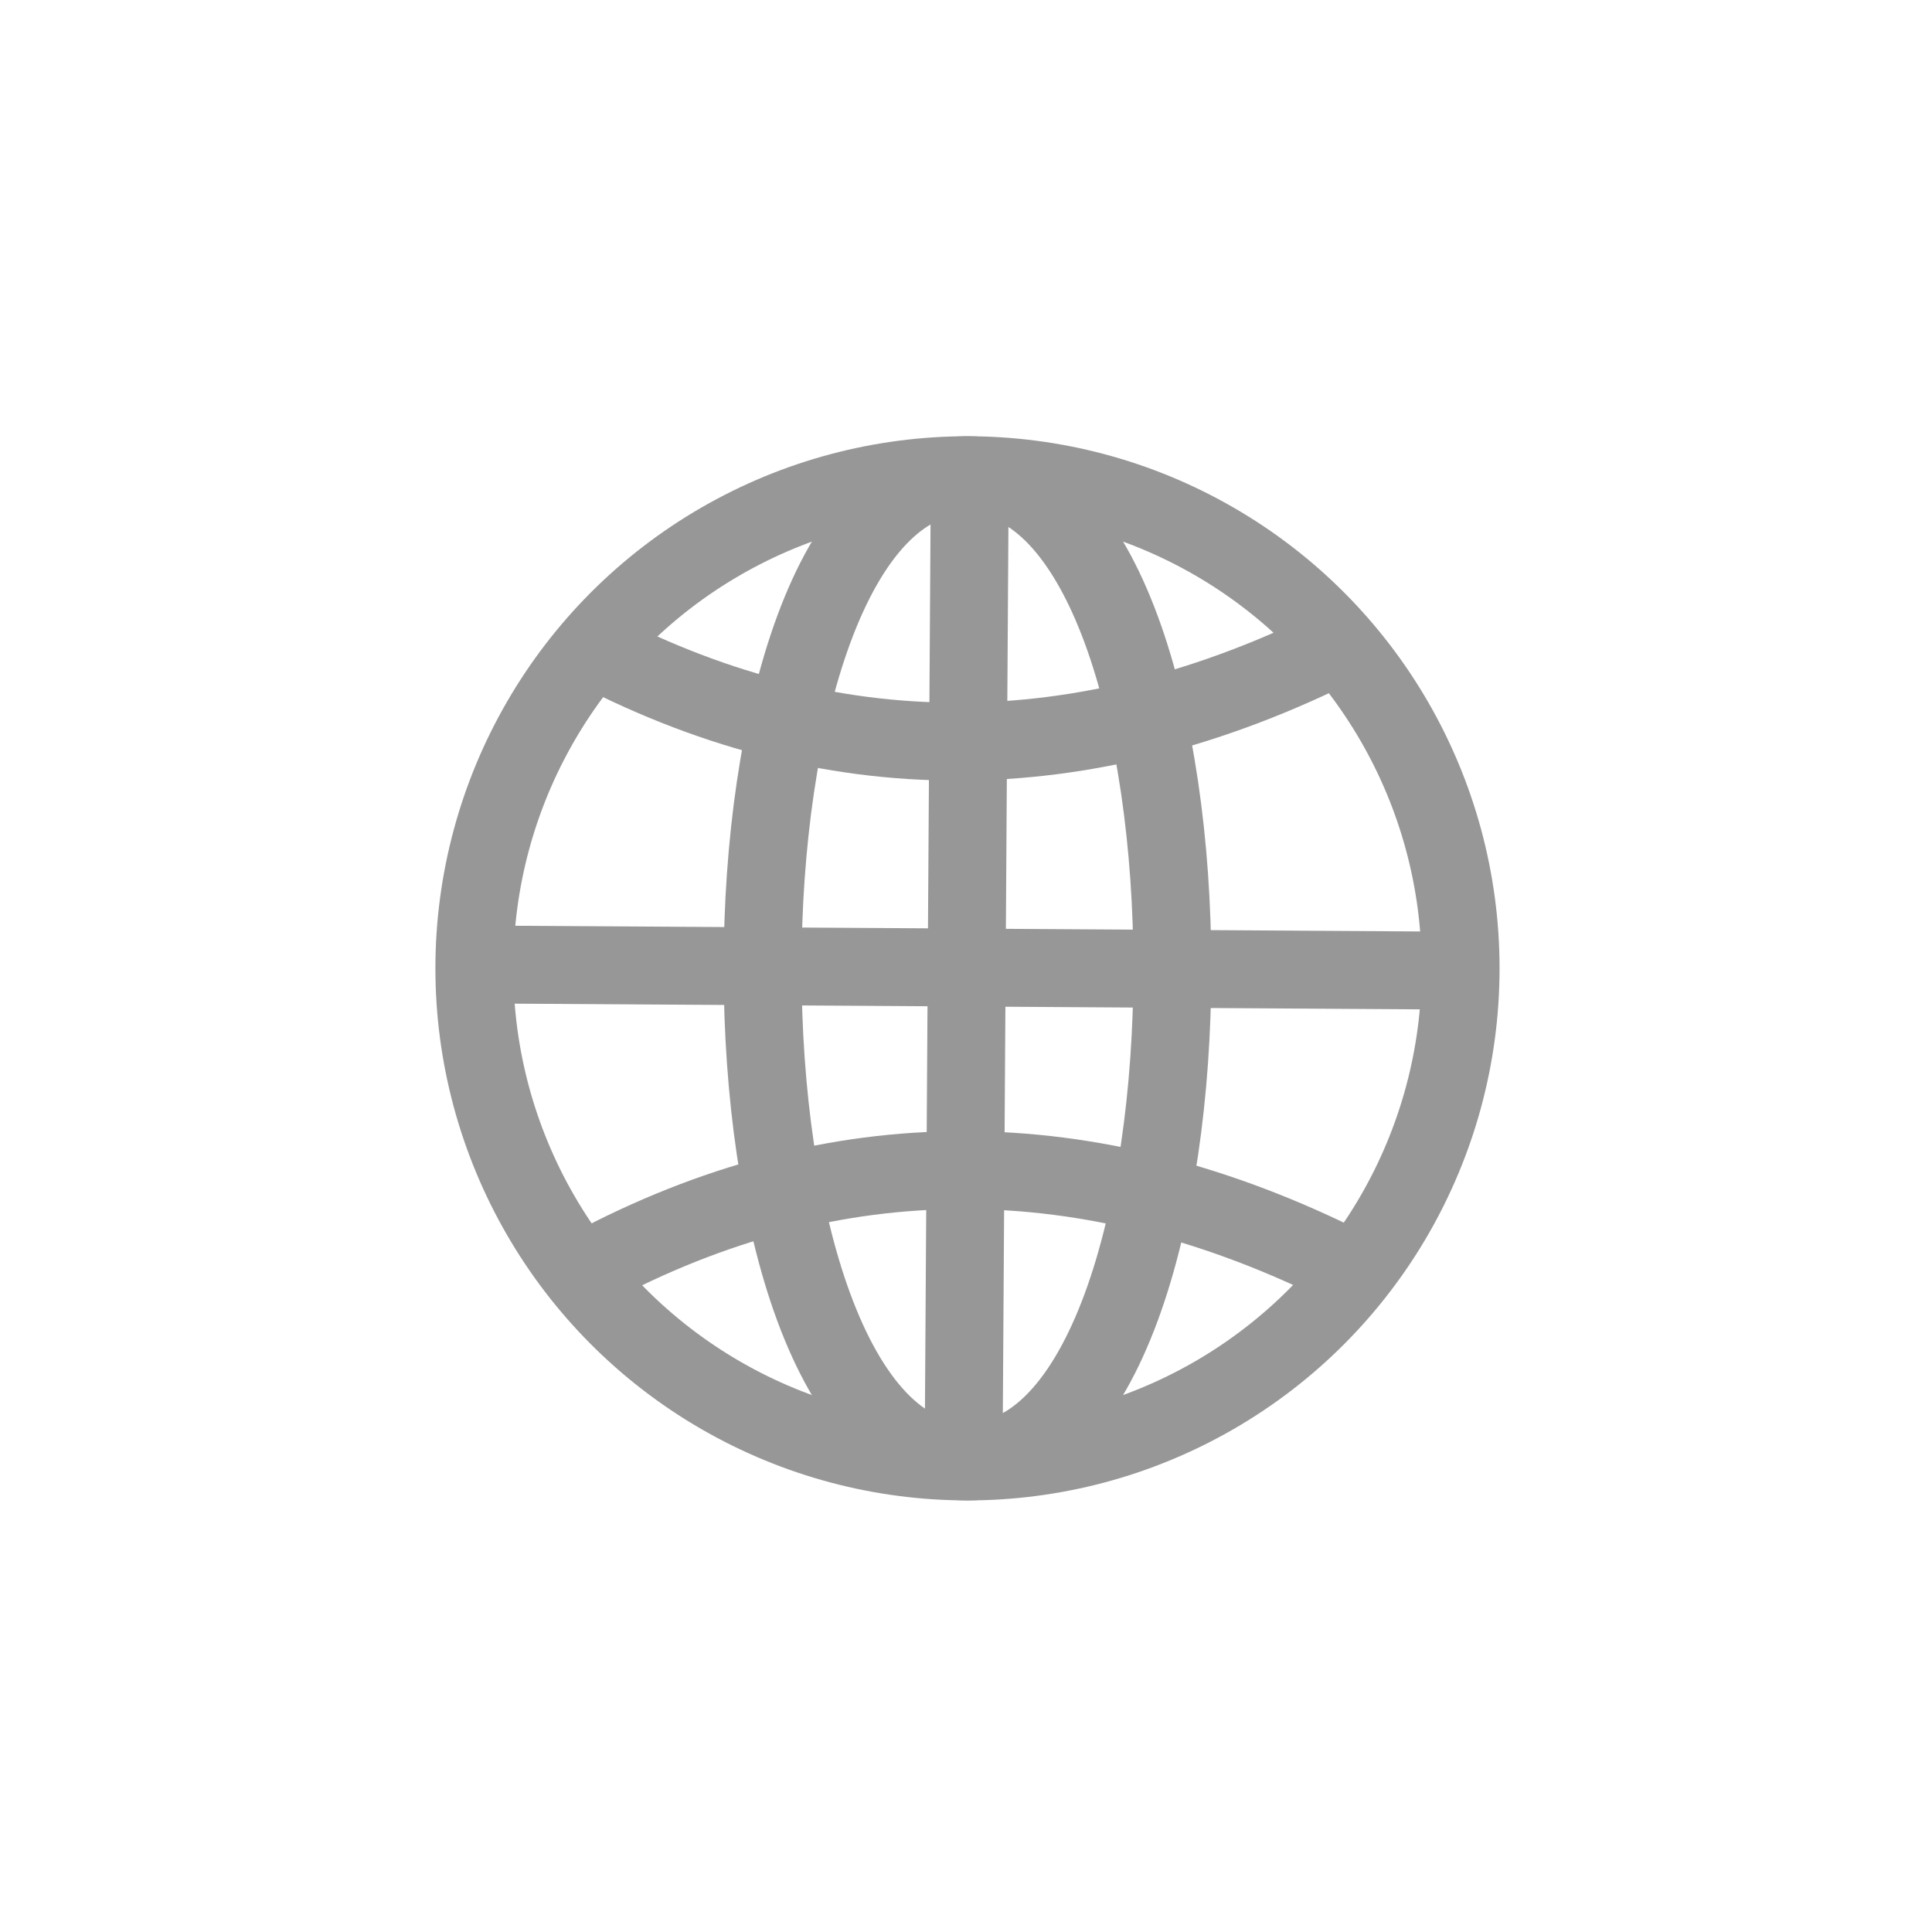 <?xml version="1.0" encoding="UTF-8"?>
<svg width="1240px" height="1240px" viewBox="0 0 1240 1240" version="1.1" xmlns="http://www.w3.org/2000/svg" xmlns:xlink="http://www.w3.org/1999/xlink">
    <!-- Generator: Sketch 55.2 (78181) - https://sketchapp.com -->
    <title>globe</title>
    <desc>Created with Sketch.</desc>
    <g id="globe" stroke="none" stroke-width="1" fill="none" fill-rule="evenodd">
        <g id="Globe" transform="translate(302, 303)" stroke="#979797" stroke-width="50">
            <circle id="Oval" cx="318.948" cy="318.5" r="316.5"></circle>
            <path d="M318.948,635 C494.281,635 494.281,2 318.948,2 C143.614,2 143.614,635 318.948,635 Z" id="Oval"></path>
            <path d="M320.448,0 L316.448,635" id="Path-7"></path>
            <path d="M320.448,0 L316.448,636" id="Path-7" transform="translate(318.448, 318) rotate(90) translate(-318.448, -318) "></path>
            <path d="M76.448,511 C154.942,469 234.894,448 316.304,448 C397.713,448 480.095,469 563.448,511" id="Path-8"></path>
            <path d="M72.448,173 C150.942,131 230.894,110 312.304,110 C393.713,110 476.095,131 559.448,173" id="Path-8" transform="translate(315.948, 141.5) scale(-1, 1) rotate(-180) translate(-315.948, -141.5) "></path>
        </g>
    </g>
</svg>